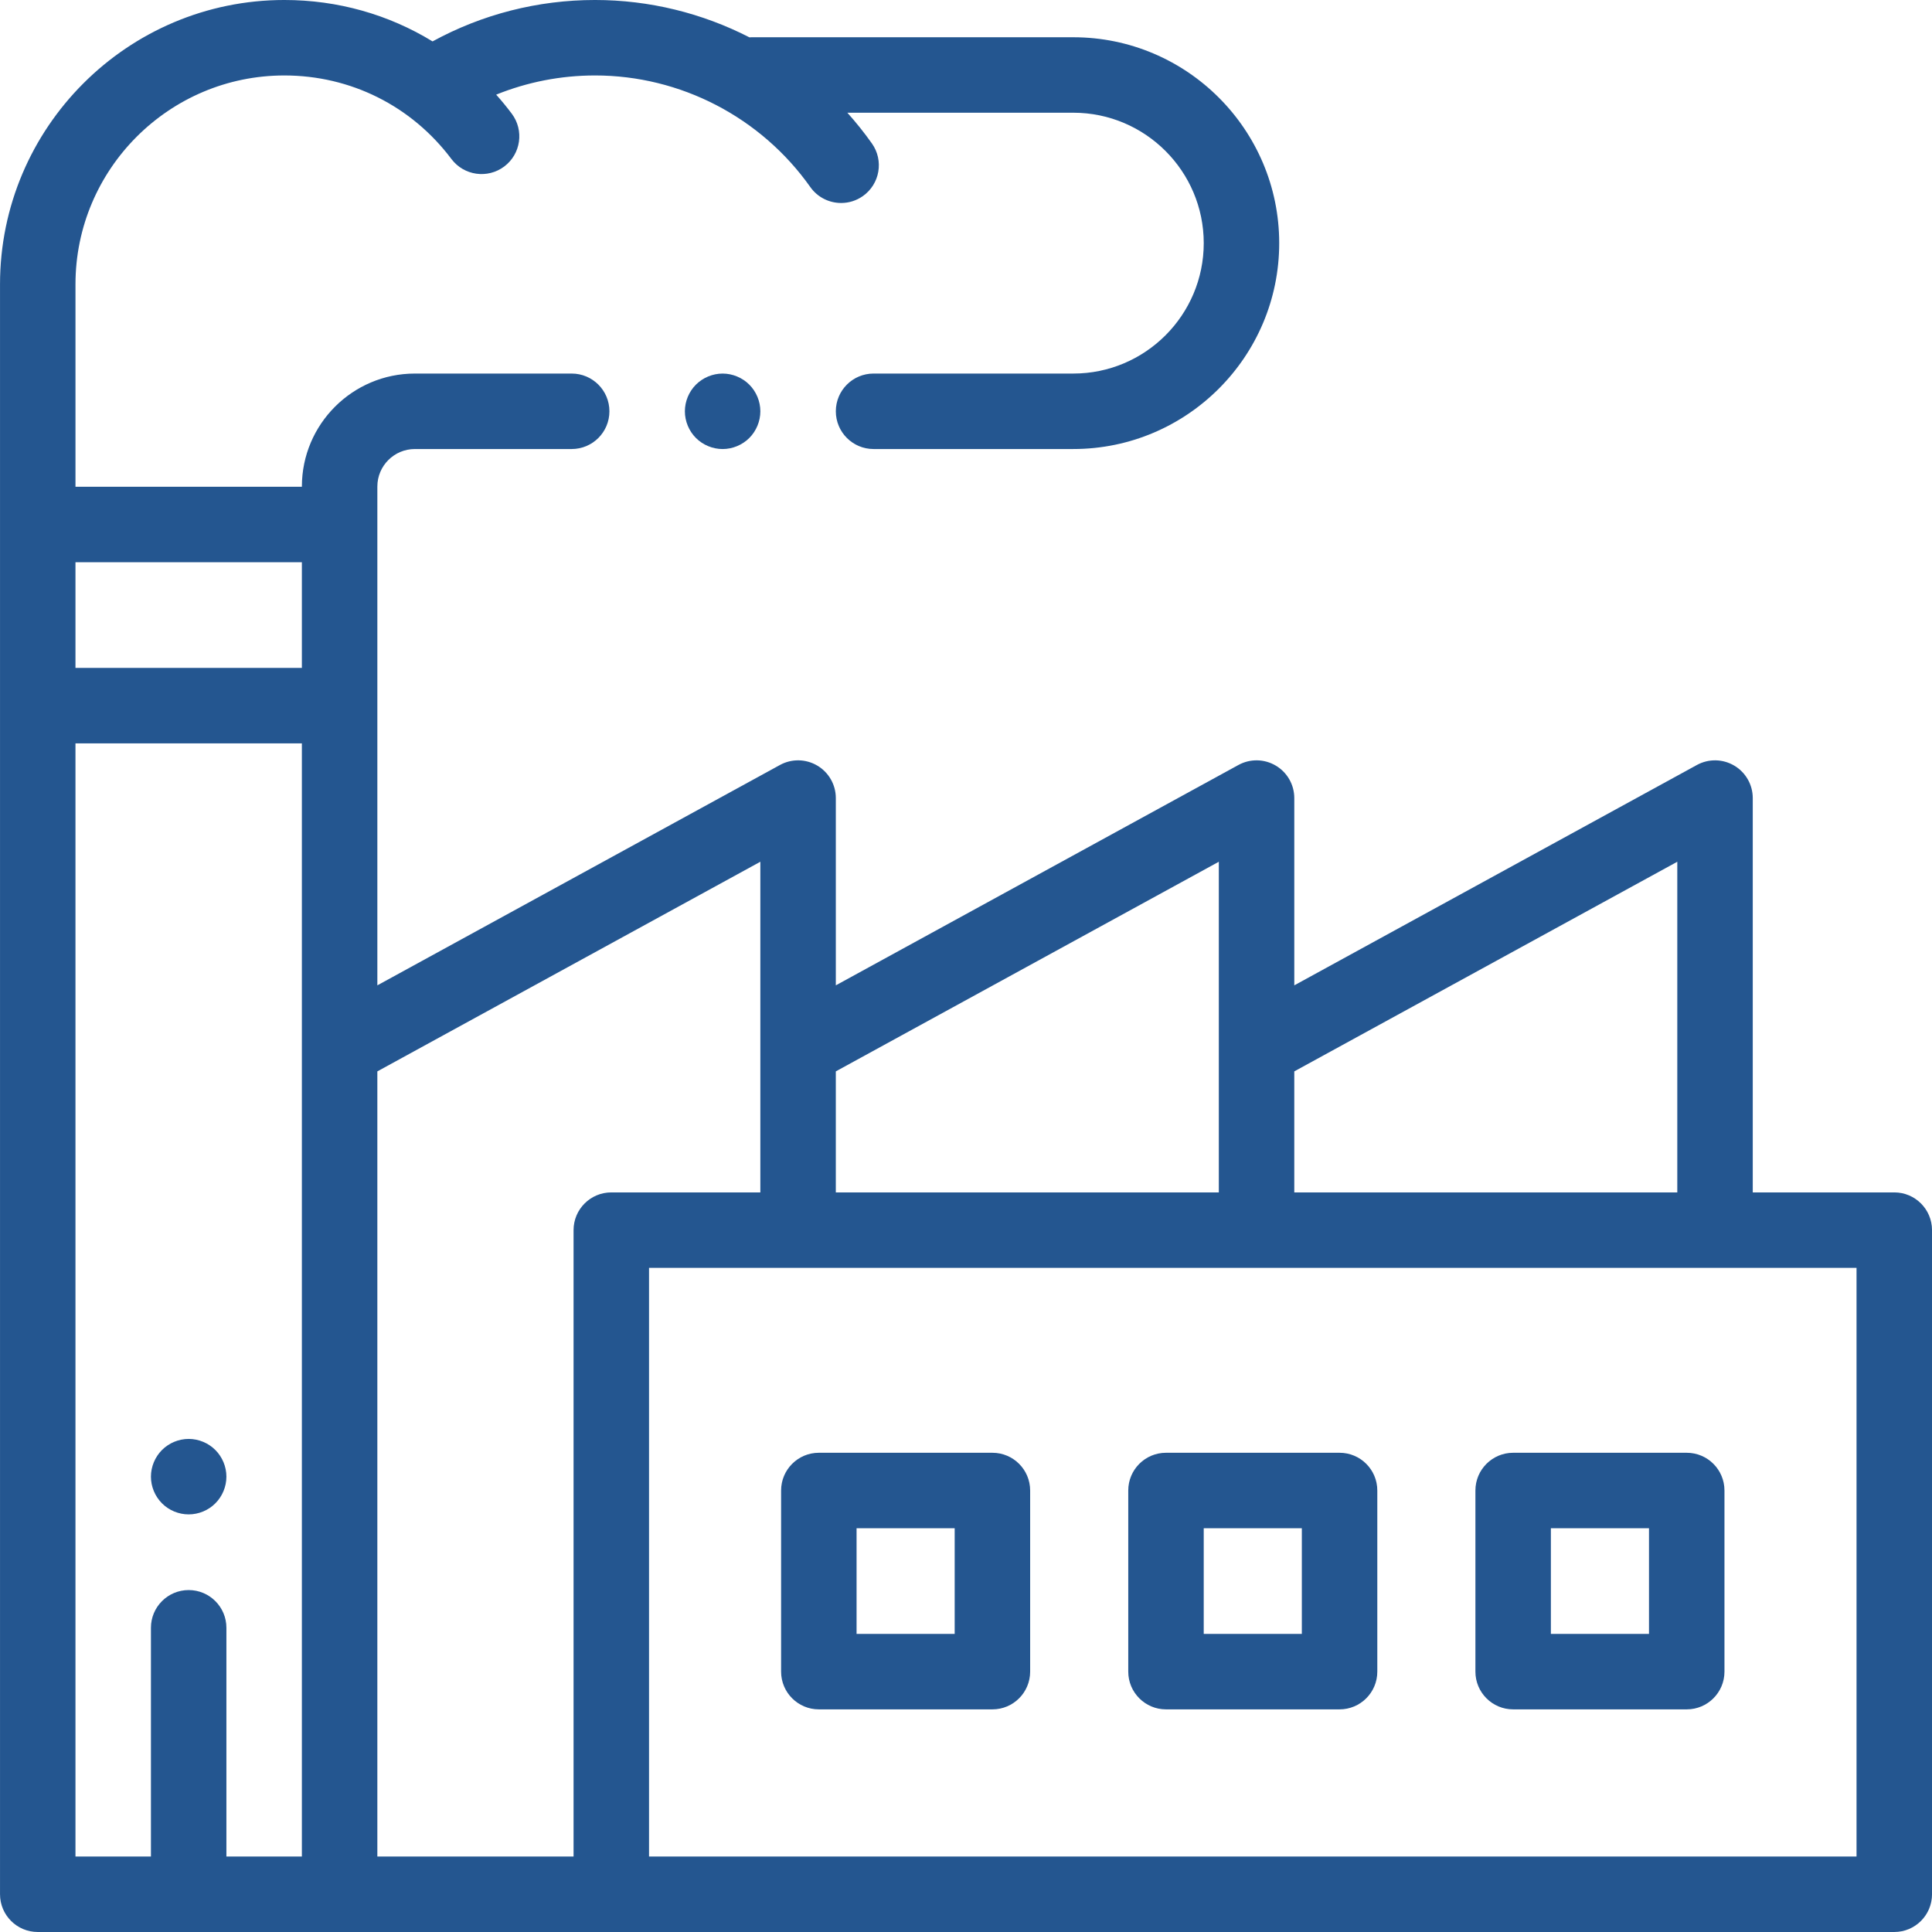 <?xml version="1.0" encoding="UTF-8" standalone="no"?> <svg  viewBox="0 0 512 512"  xmlns="http://www.w3.org/2000/svg" fill="#245690"><path d="m184.43 101.93c-1.859 1.859-2.93 4.441-2.93 7.07s1.07 5.211 2.93 7.07c1.859 1.859 4.441 2.93 7.07 2.93s5.211-1.07 7.07-2.93c1.859-1.859 2.93-4.441 2.93-7.07s-1.07-5.211-2.93-7.07c-1.859-1.859-4.441-2.93-7.07-2.93s-5.211 1.07-7.07 2.93zm0 0"/><path d="m502 316h-37.5v-104.5c0-3.531-1.863-6.801-4.902-8.602-3.039-1.805-6.801-1.867-9.898-.172l-106.699 58.402v-49.629c0-3.531-1.863-6.801-4.902-8.602-3.039-1.805-6.801-1.867-9.898-.172l-106.699 58.402v-49.629c0-3.531-1.863-6.801-4.902-8.602-3.039-1.805-6.801-1.867-9.898-.172l-106.699 58.402v-132.191c0-5.48 4.457-9.938 9.938-9.938h41.562c5.523 0 10-4.477 10-10s-4.477-10-10-10h-41.562c-16.508 0-29.938 13.43-29.938 29.938v.062h-60v-53.656c0-30.516 24.828-55.344 55.348-55.344 17.566 0 33.707 8.07 44.277 22.137 3.316 4.414 9.586 5.305 14.004 1.988 4.414-3.316 5.305-9.586 1.988-14-1.312-1.75-2.691-3.43-4.129-5.039 8.27-3.344 17.145-5.086 26.199-5.086 22.621 0 43.949 11.055 57.051 29.574 1.945 2.754 5.035 4.223 8.172 4.223 1.996 0 4.012-.598 5.766-1.836 4.508-3.191 5.578-9.43 2.387-13.938-2.02-2.859-4.199-5.574-6.508-8.148h59.883c19.059 0 34.562 15.504 34.562 34.562s-15.504 34.562-34.562 34.562h-52.938c-5.523 0-10 4.477-10 10s4.477 10 10 10h52.938c30.086 0 54.562-24.477 54.562-54.562s-24.477-54.562-54.562-54.562h-85.312c-.176 0-.344.016-.516.027-12.512-6.414-26.512-9.902-40.922-9.902-15.141 0-29.902 3.777-43.062 10.973-11.629-7.117-25.109-10.973-39.277-10.973-41.547 0-75.348 33.801-75.348 75.344v426.656c0 5.523 4.477 10 10 10h492c5.523 0 10-4.477 10-10v-176c0-5.523-4.477-10-10-10zm-57.5-87.629v87.629h-101.5v-32.074zm-121.5 0v87.629h-101.5v-32.074zm-243-51.371h-60v-28h60zm-60 20h60v295h-20v-60.617c0-5.523-4.477-10-10-10s-10 4.477-10 10v60.617h-20zm80 86.926 101.5-55.555v87.629h-39.5c-5.523 0-10 4.477-10 10v166h-52zm392 208.074h-320v-156h320zm0 0"/><path d="m217 453h46c5.523 0 10-4.477 10-10v-48c0-5.523-4.477-10-10-10h-46c-5.523 0-10 4.477-10 10v48c0 5.523 4.477 10 10 10zm10-48h26v28h-26zm0 0"/><path d="m309 453h46c5.523 0 10-4.477 10-10v-48c0-5.523-4.477-10-10-10h-46c-5.523 0-10 4.477-10 10v48c0 5.523 4.477 10 10 10zm10-48h26v28h-26zm0 0"/><path d="m401 453h46c5.523 0 10-4.477 10-10v-48c0-5.523-4.477-10-10-10h-46c-5.523 0-10 4.477-10 10v48c0 5.523 4.477 10 10 10zm10-48h26v28h-26zm0 0"/><path d="m50 401.328c2.629 0 5.211-1.059 7.07-2.93 1.859-1.859 2.93-4.43 2.93-7.07 0-2.629-1.07-5.207-2.93-7.066-1.859-1.863-4.441-2.934-7.07-2.934s-5.211 1.07-7.07 2.934c-1.859 1.859-2.93 4.438-2.93 7.066 0 2.641 1.07 5.211 2.93 7.07 1.859 1.871 4.43 2.93 7.07 2.93zm0 0"/></svg>